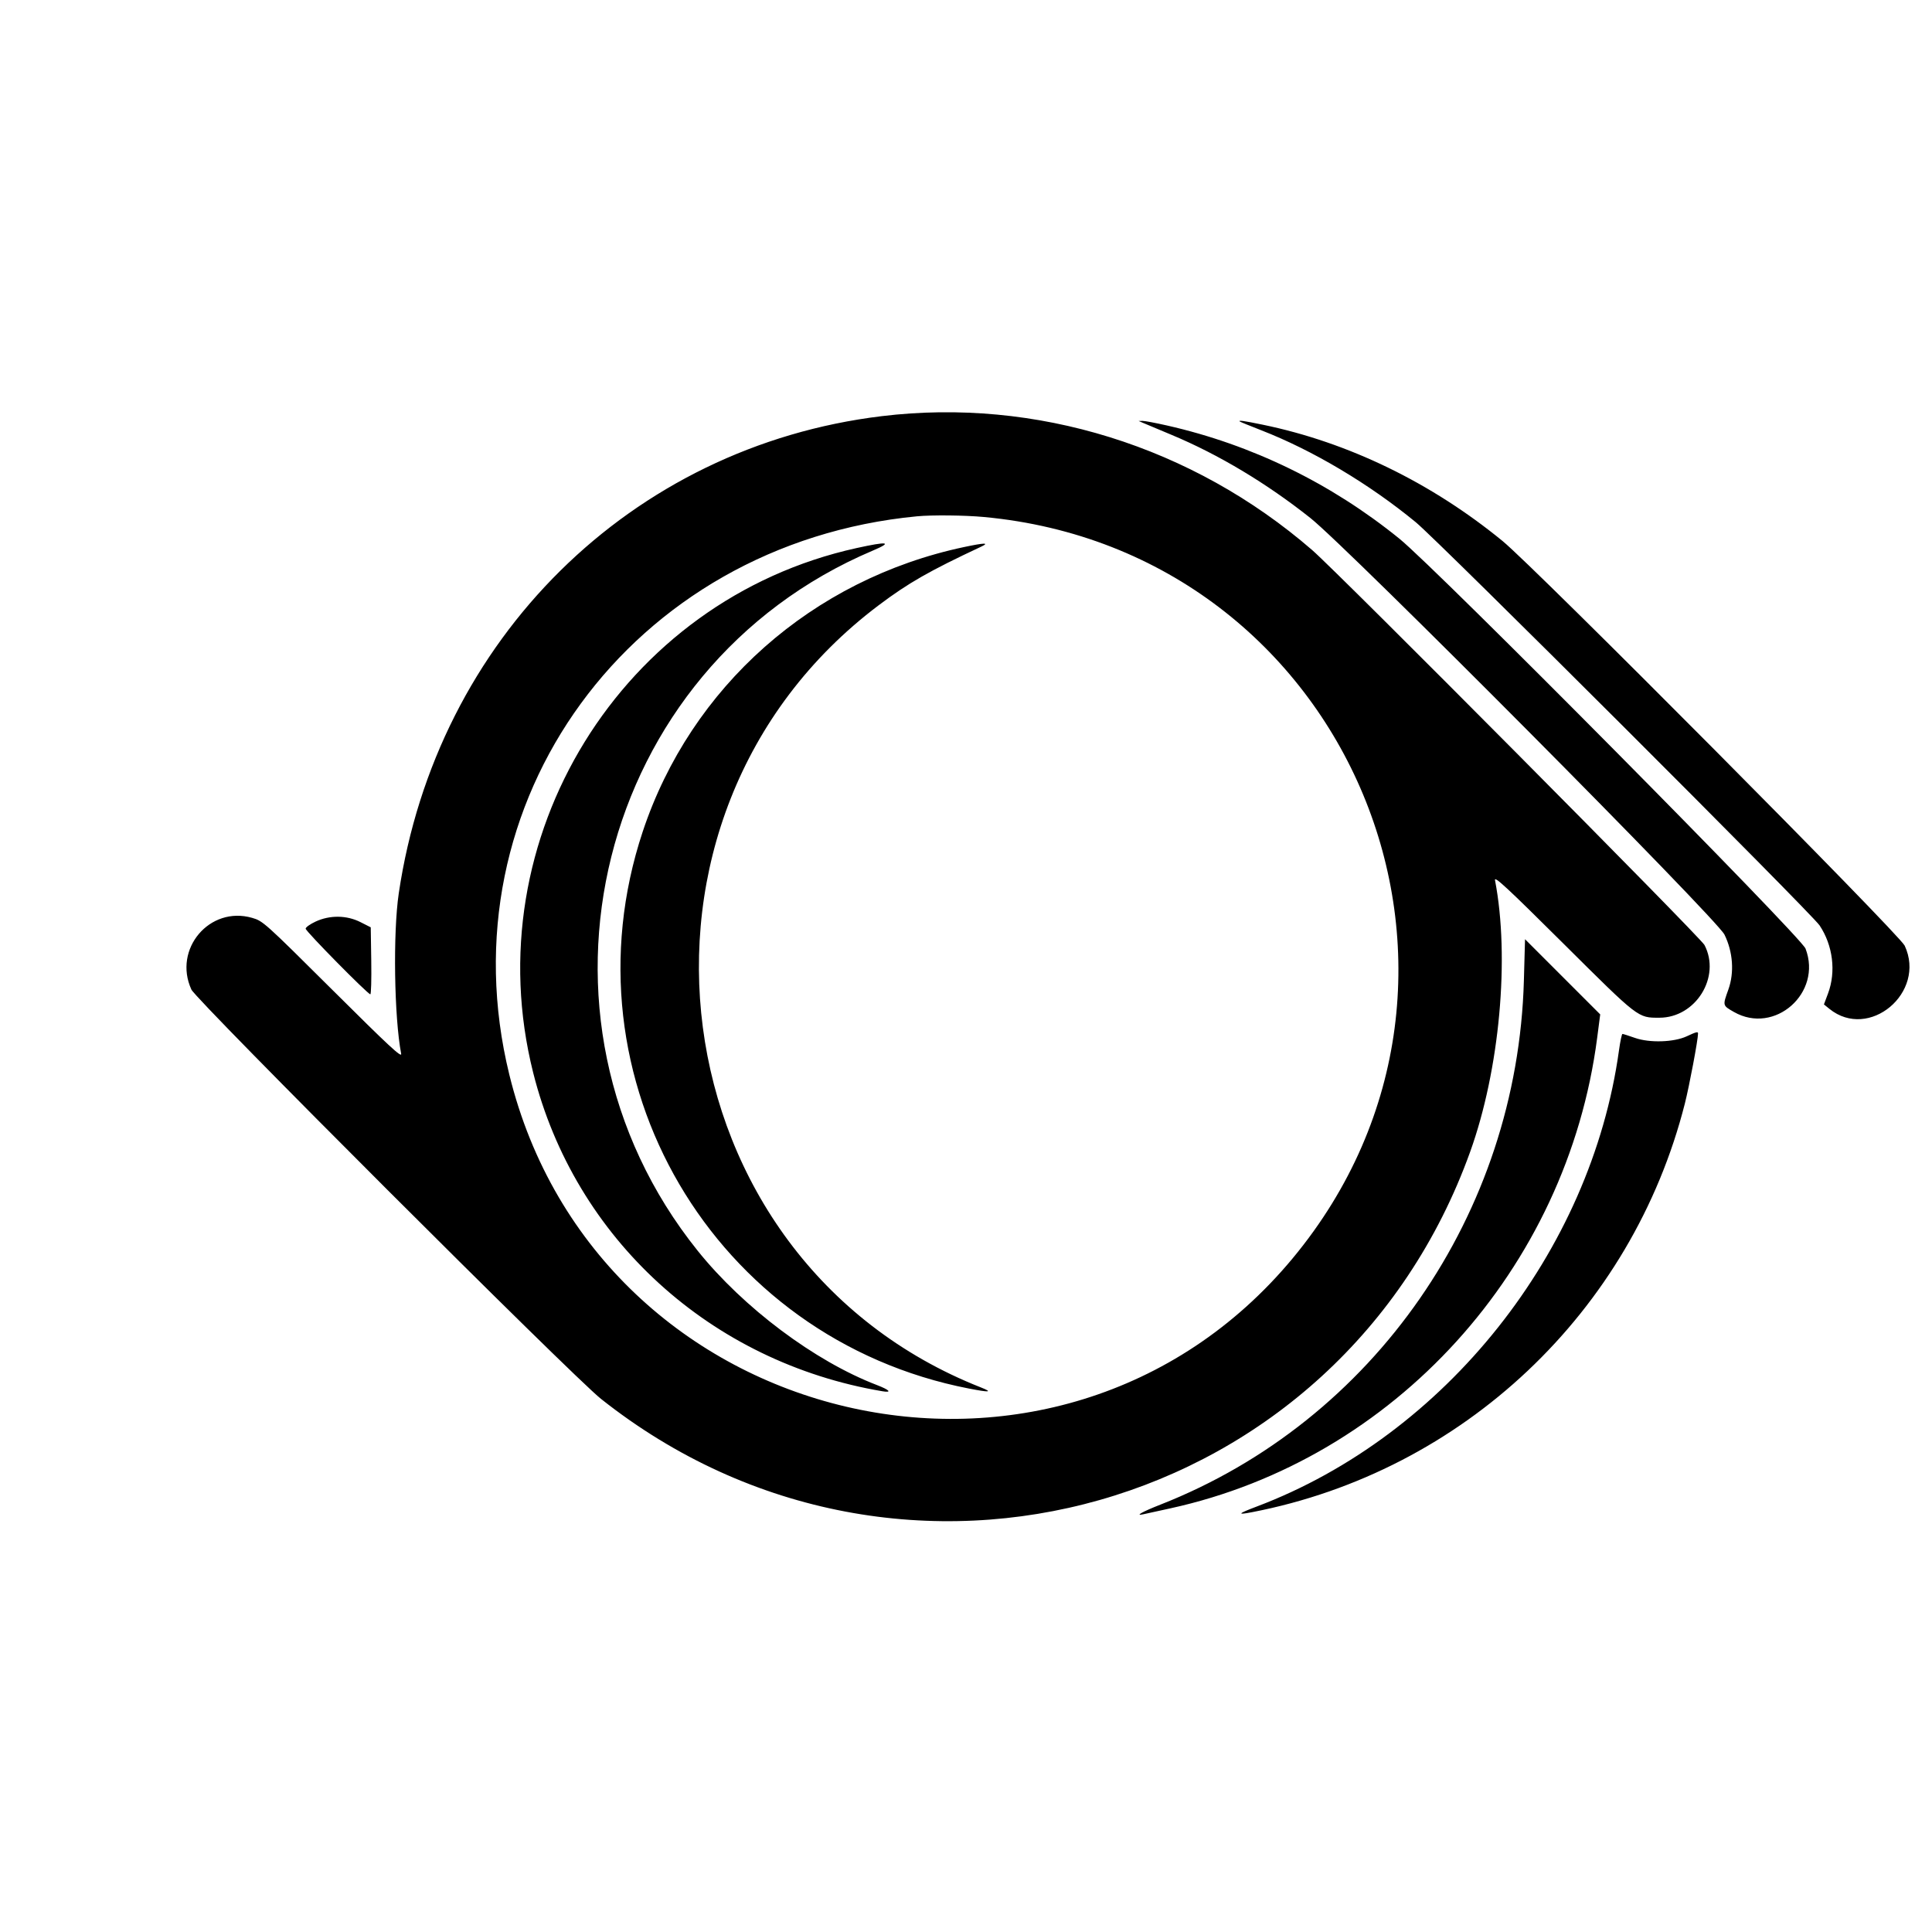 <svg id="svg" xmlns="http://www.w3.org/2000/svg" xmlns:xlink="http://www.w3.org/1999/xlink" width="400" height="400" viewBox="0, 0, 400,400"><g id="svgg"><path id="path0" d="M182.540 86.161 C 130.652 92.449,90.349 132.275,82.559 184.961 C 81.348 193.152,81.609 210.619,83.056 218.164 C 83.238 219.116,80.576 216.645,68.886 205.014 C 54.793 190.991,54.444 190.678,52.204 190.033 C 43.401 187.496,35.777 196.499,39.628 204.883 C 40.659 207.127,118.525 284.940,124.414 289.611 C 186.654 338.982,277.505 313.167,304.378 238.477 C 310.487 221.500,312.615 198.237,309.524 182.227 C 309.340 181.275,312.008 183.748,323.692 195.362 C 339.357 210.933,339.067 210.709,343.555 210.709 C 351.094 210.710,356.340 202.247,352.891 195.648 C 352.052 194.043,277.114 118.604,271.680 113.894 C 246.867 92.389,214.428 82.296,182.540 86.161 M236.523 87.499 C 236.953 87.685,239.678 88.828,242.578 90.040 C 252.293 94.099,262.230 100.051,271.289 107.238 C 279.174 113.493,355.398 190.178,357.034 193.502 C 358.798 197.085,359.099 201.358,357.836 204.883 C 356.638 208.224,356.622 208.161,358.984 209.513 C 367.418 214.339,377.334 205.573,373.817 196.401 C 372.850 193.879,297.459 117.786,289.709 111.511 C 275.535 100.032,259.194 92.077,241.602 88.090 C 239.238 87.555,236.953 87.127,236.523 87.139 L 235.742 87.162 236.523 87.499 M256.673 87.261 C 256.763 87.345,258.770 88.165,261.133 89.085 C 271.799 93.235,283.452 100.170,293.122 108.121 C 297.860 112.017,375.064 189.104,376.729 191.602 C 379.486 195.736,380.162 201.174,378.478 205.675 L 377.625 207.955 378.754 208.869 C 386.956 215.507,398.870 205.509,394.343 195.786 C 393.242 193.420,317.789 117.496,311.091 112.014 C 296.302 99.909,279.152 91.590,261.448 87.932 C 257.546 87.126,256.348 86.957,256.673 87.261 M203.711 107.040 C 279.391 114.068,316.087 202.138,267.652 260.498 C 219.098 319.001,123.619 296.625,105.447 222.484 C 91.615 166.051,130.666 112.568,189.844 106.897 C 192.965 106.598,199.693 106.667,203.711 107.040 M177.344 113.471 C 128.656 124.198,98.205 173.586,110.384 222.070 C 119.015 256.432,147.118 282.066,182.715 288.048 C 184.749 288.390,184.185 287.768,181.543 286.755 C 168.676 281.819,153.916 270.757,144.443 258.950 C 105.543 210.469,123.602 138.208,180.664 114.013 C 184.923 112.208,183.863 112.034,177.344 113.471 M199.609 113.258 C 168.187 119.915,143.024 142.198,133.064 172.191 C 116.088 223.307,147.708 277.240,200.667 287.496 C 204.922 288.320,205.612 288.250,203.076 287.249 C 135.839 260.731,123.869 169.000,181.943 125.297 C 188.056 120.696,192.401 118.213,203.125 113.190 C 204.944 112.338,203.853 112.359,199.609 113.258 M65.332 190.806 C 64.204 191.331,63.281 191.991,63.281 192.271 C 63.281 192.803,76.150 205.859,76.673 205.859 C 76.837 205.859,76.923 202.739,76.864 198.926 L 76.758 191.992 74.637 190.918 C 71.781 189.471,68.289 189.429,65.332 190.806 M315.505 202.989 C 314.169 251.314,284.448 294.169,240.234 311.523 C 236.495 312.991,234.843 313.925,236.719 313.512 C 237.256 313.394,239.757 312.846,242.276 312.295 C 288.693 302.142,324.457 262.729,330.677 214.874 L 331.307 210.021 323.524 202.237 L 315.741 194.454 315.505 202.989 M349.219 214.556 C 346.552 215.796,341.513 215.951,338.490 214.884 C 337.208 214.432,336.049 214.063,335.913 214.063 C 335.777 214.063,335.452 215.601,335.191 217.480 C 329.408 259.198,299.237 297.173,260.156 311.926 C 256.254 313.399,256.012 313.702,259.237 313.079 C 302.917 304.638,337.885 271.618,348.832 228.478 C 349.759 224.825,351.562 215.240,351.562 213.965 C 351.563 213.544,351.194 213.637,349.219 214.556 " stroke="none" fill="#000000" fill-rule="evenodd"></path></g></svg>